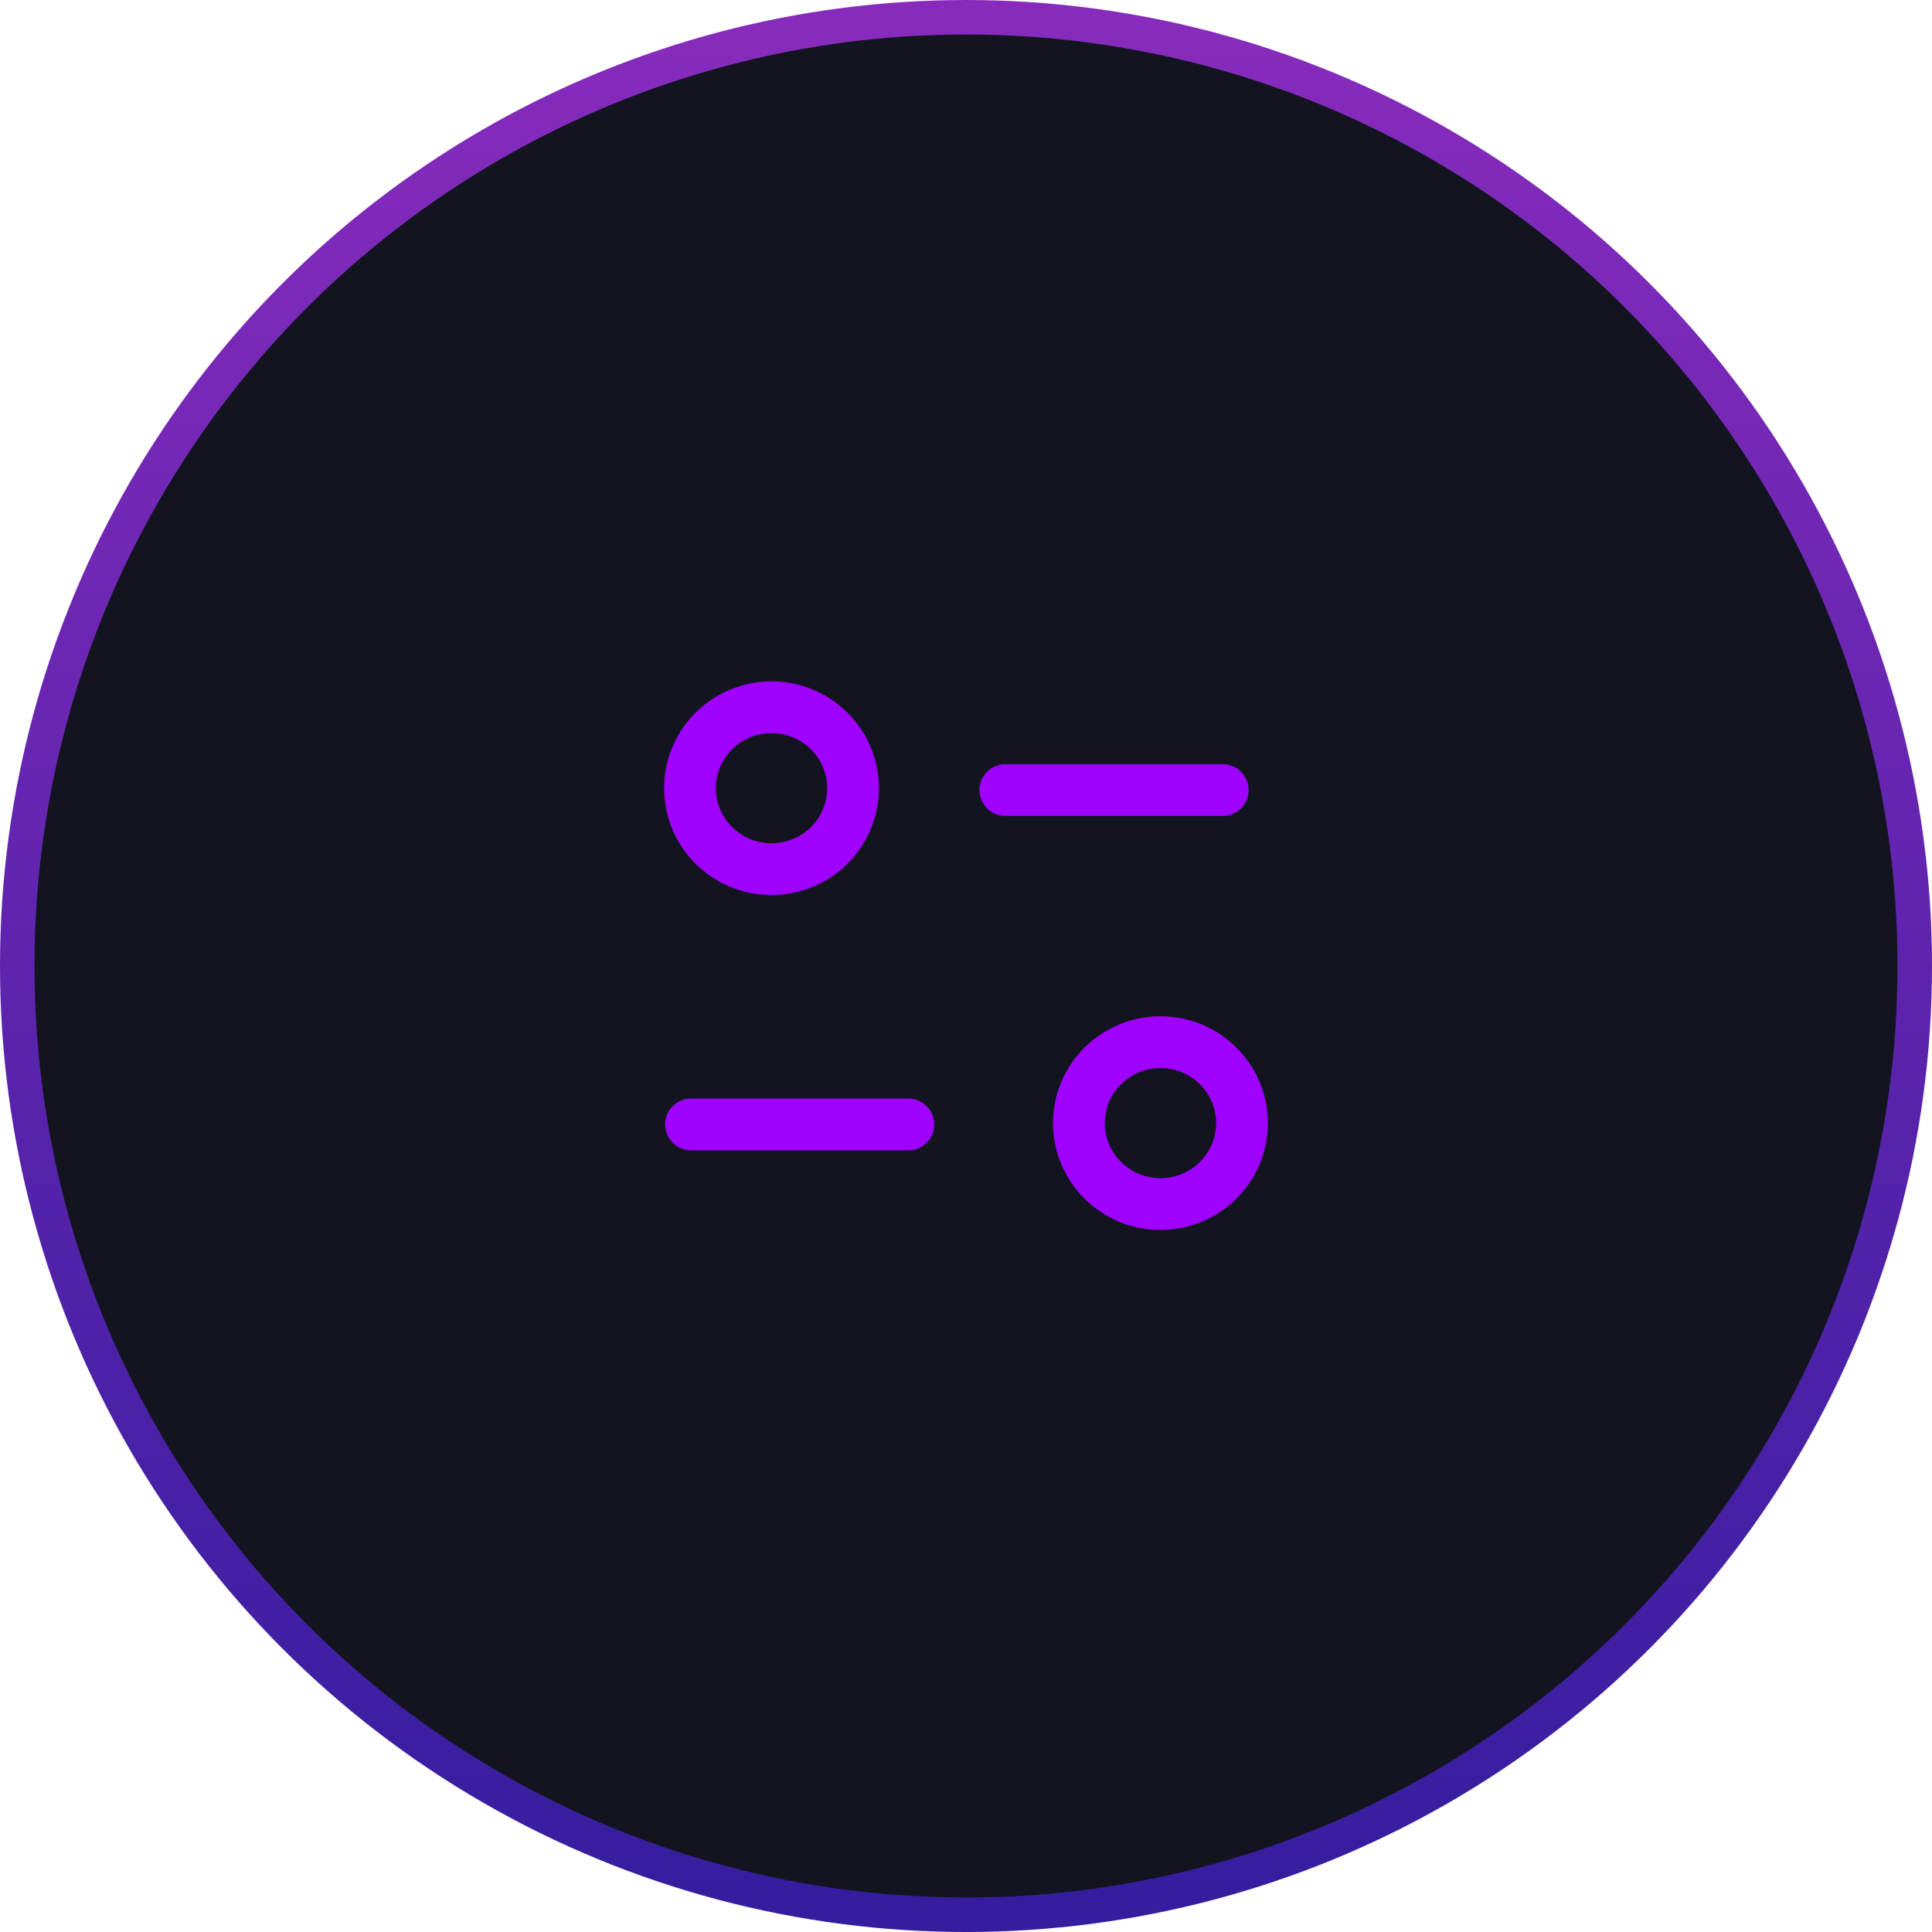 <svg width="56" height="56" viewBox="0 0 56 56" fill="none" xmlns="http://www.w3.org/2000/svg">
<circle cx="28" cy="28" r="27.5" fill="#121520" stroke="url(#paint0_linear_890_339)"/>
<path d="M26.33 32.593H20.029" stroke="#9F02FF" stroke-width="1.5" stroke-linecap="round" stroke-linejoin="round"/>
<path d="M29.141 22.9H35.441" stroke="#9F02FF" stroke-width="1.5" stroke-linecap="round" stroke-linejoin="round"/>
<path fill-rule="evenodd" clip-rule="evenodd" d="M24.726 22.846C24.726 21.551 23.668 20.5 22.363 20.5C21.058 20.5 20 21.551 20 22.846C20 24.142 21.058 25.192 22.363 25.192C23.668 25.192 24.726 24.142 24.726 22.846Z" stroke="#9F02FF" stroke-width="1.5" stroke-linecap="round" stroke-linejoin="round"/>
<path fill-rule="evenodd" clip-rule="evenodd" d="M36 32.554C36 31.258 34.942 30.207 33.637 30.207C32.332 30.207 31.273 31.258 31.273 32.554C31.273 33.849 32.332 34.9 33.637 34.9C34.942 34.9 36 33.849 36 32.554Z" stroke="#9F02FF" stroke-width="1.5" stroke-linecap="round" stroke-linejoin="round"/>
<defs>
<linearGradient id="paint0_linear_890_339" x1="28" y1="0" x2="28" y2="56" gradientUnits="userSpaceOnUse">
<stop stop-color="#882BBD"/>
<stop offset="1" stop-color="#341D9E"/>
</linearGradient>
</defs>
</svg>
